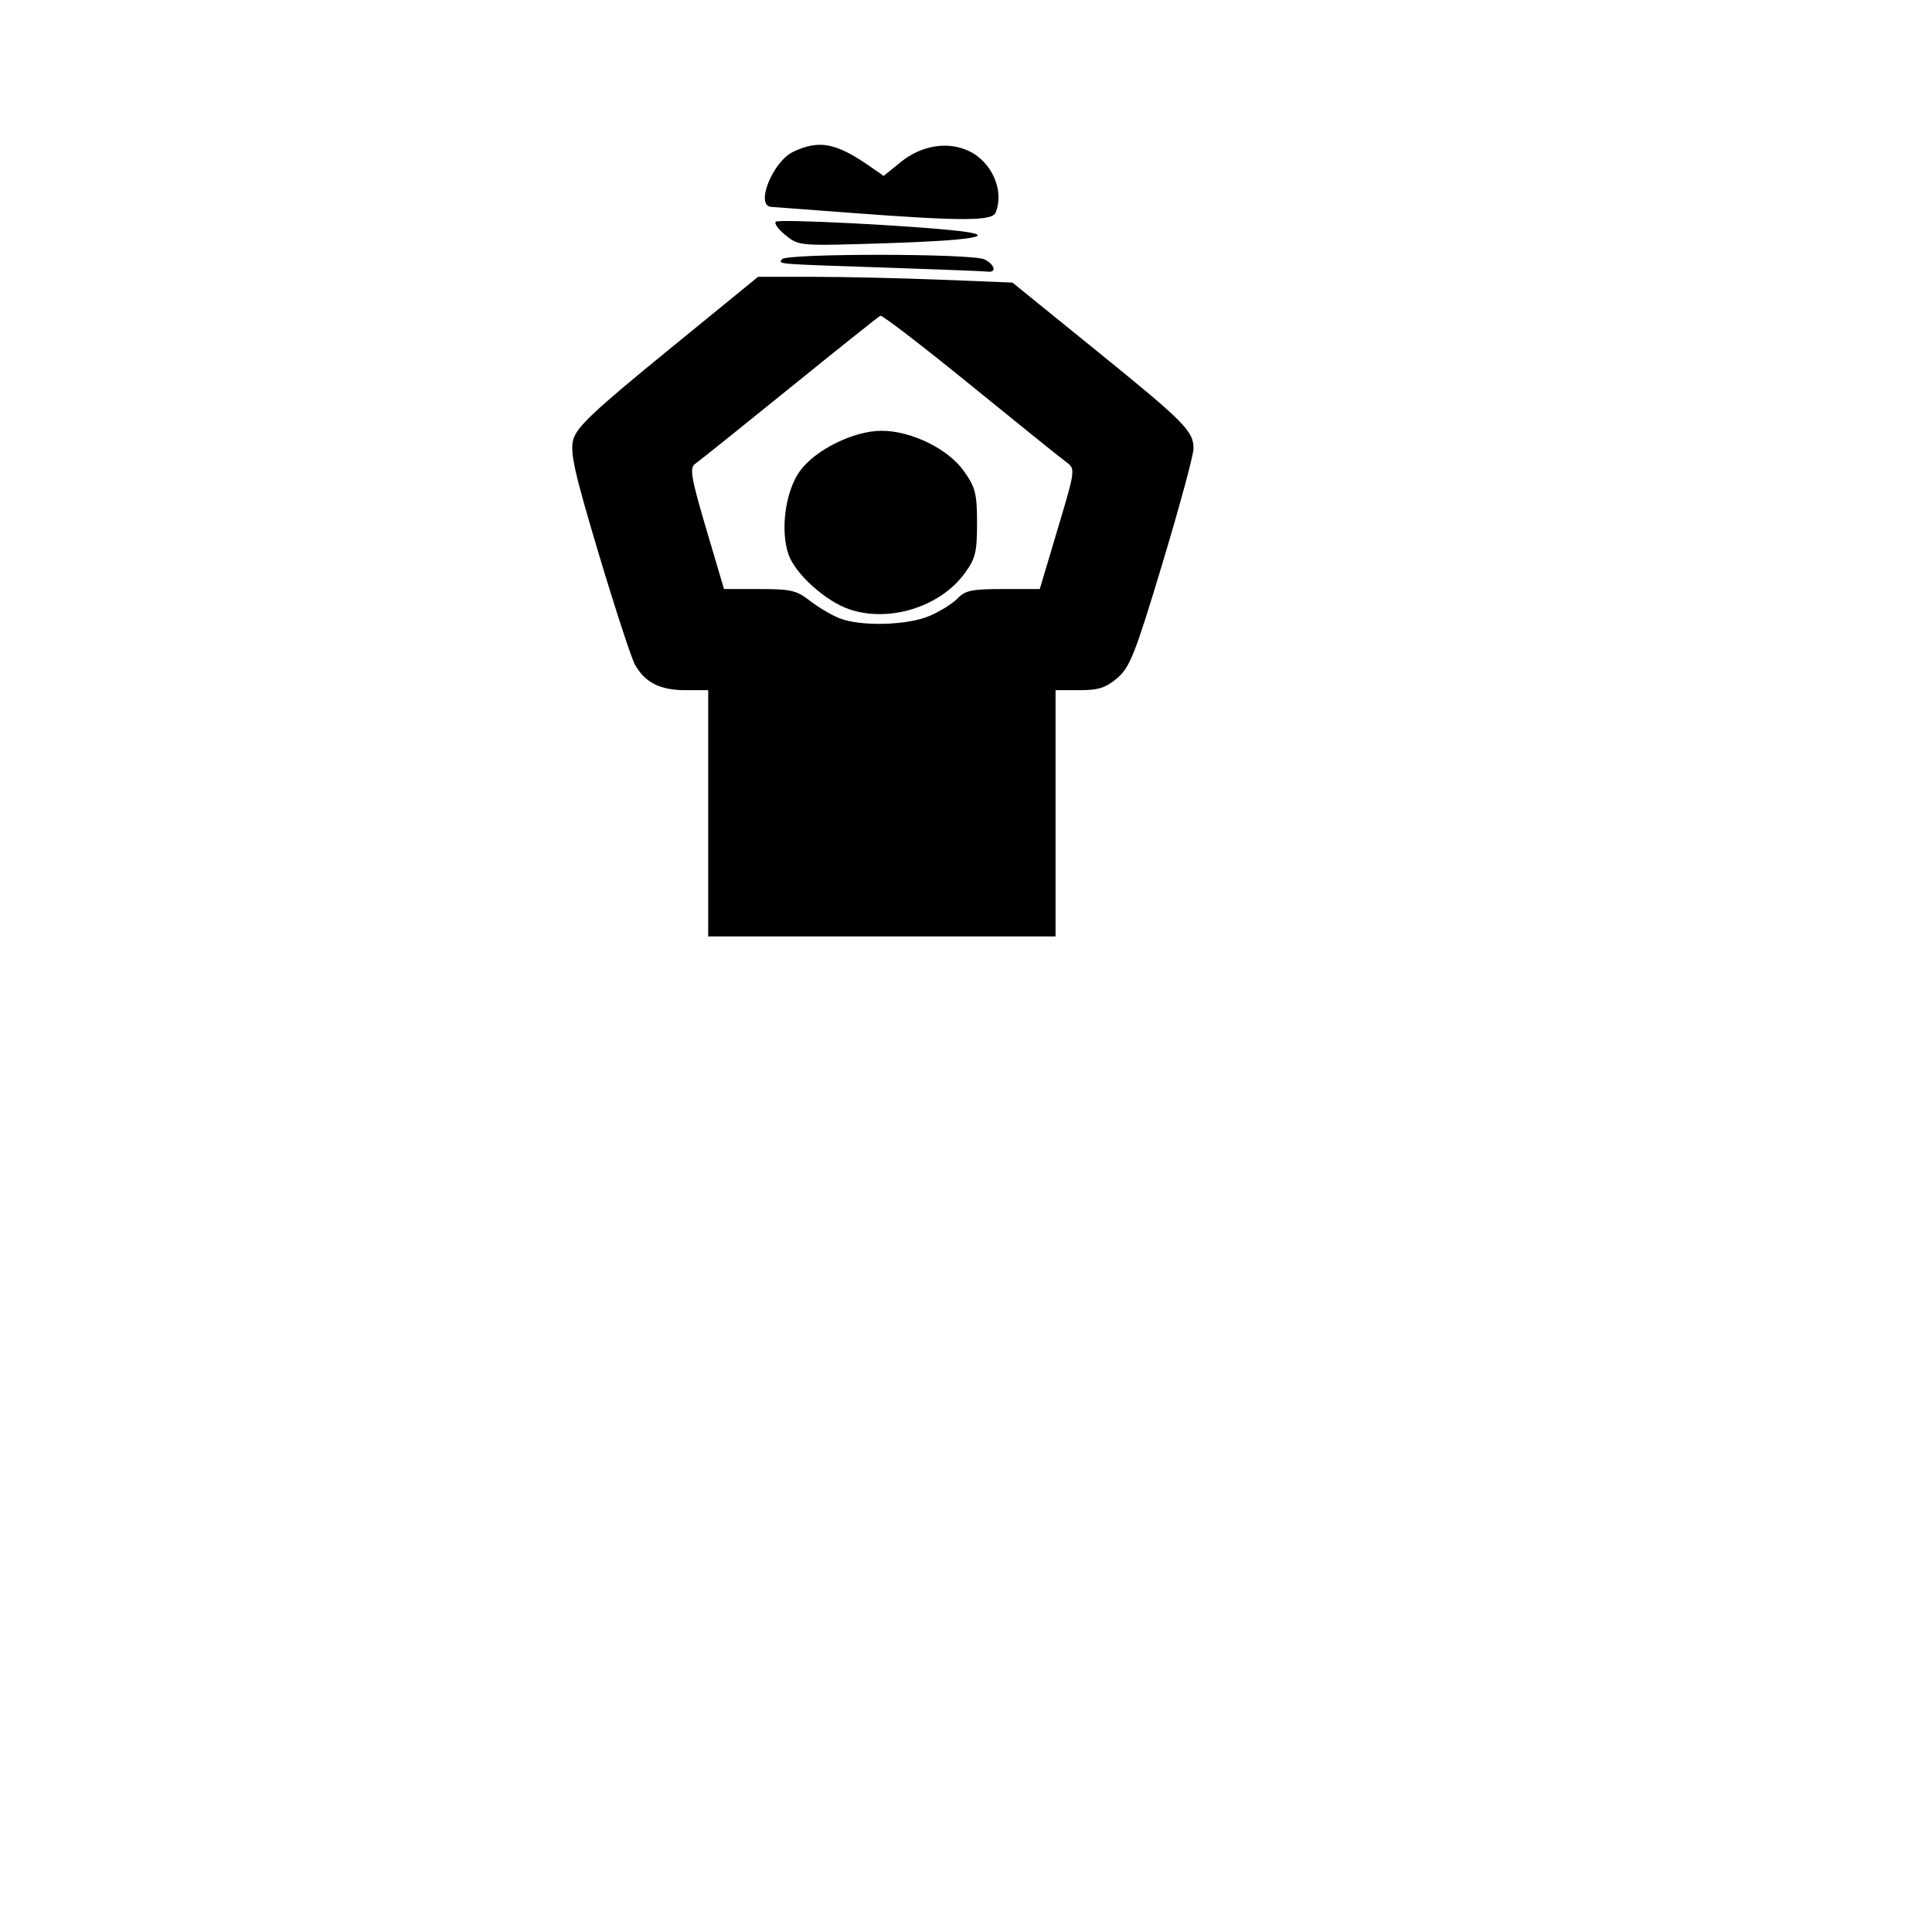 <?xml version="1.0" encoding="UTF-8" standalone="no"?>
<svg
   xmlns:dc="http://purl.org/dc/elements/1.1/"
   xmlns:cc="http://creativecommons.org/ns#"
   xmlns:rdf="http://www.w3.org/1999/02/22-rdf-syntax-ns#"
   xmlns:svg="http://www.w3.org/2000/svg"
   xmlns="http://www.w3.org/2000/svg"
   viewBox="0 0 266.667 266.667"
   height="266.667"
   width="266.667"
   id="svg10"
   version="1.1">
  <defs
     id="defs14" />
  <path
     id="path20"
     d="M 97.751,112.259 V 95.264 h -3.137 c -3.501,0 -5.6,-1.062 -6.973,-3.527 -0.5,-0.898 -2.749,-7.778 -4.997,-15.289 -3.376,-11.275 -3.989,-14.025 -3.52,-15.77 0.463,-1.724 2.87,-3.993 13.039,-12.291 l 12.471,-10.178 h 7.619 c 4.19,0 12.09,0.179 17.554,0.397 l 9.935,0.397 11.45,9.28 c 12.355,10.013 13.546,11.213 13.546,13.639 0,0.876 -1.925,7.985 -4.277,15.798 -3.761,12.491 -4.515,14.407 -6.249,15.874 -1.6,1.354 -2.591,1.669 -5.245,1.669 h -3.273 v 16.995 16.995 H 121.721 97.751 Z M 128.289,85.018 c 1.445,-0.613 3.19,-1.7 3.878,-2.415 1.074,-1.115 1.967,-1.3 6.3,-1.3 h 5.049 l 2.474,-8.293 c 2.462,-8.252 2.468,-8.297 1.151,-9.256 -0.728,-0.53 -6.693,-5.334 -13.256,-10.675 -6.563,-5.341 -12.132,-9.616 -12.376,-9.5 -0.244,0.116 -5.89,4.623 -12.548,10.015 -6.658,5.392 -12.52,10.09 -13.027,10.441 -0.776,0.536 -0.532,1.956 1.538,8.953 l 2.46,8.315 h 4.89 c 4.333,0 5.125,0.183 6.955,1.609 1.136,0.885 2.952,1.967 4.035,2.404 2.909,1.174 9.371,1.02 12.478,-0.299 z m -11.088,-0.931 c -3.258,-1.118 -7.394,-4.839 -8.348,-7.513 -1.185,-3.32 -0.464,-8.736 1.535,-11.528 2.112,-2.95 7.462,-5.595 11.3,-5.586 4.087,0.009 9.14,2.472 11.321,5.518 1.623,2.266 1.848,3.149 1.848,7.23 0,4.088 -0.219,4.94 -1.815,7.069 -3.41,4.548 -10.41,6.674 -15.841,4.811 z m 5.835,-47.122 c -16.346,-0.547 -15.57,-0.487 -15.104,-1.183 0.554,-0.828 26.276,-0.808 27.954,0.021 1.416,0.7 1.724,1.86 0.449,1.689 -0.451,-0.06 -6.436,-0.298 -13.299,-0.528 z m -14.581,-4.474 c -1.01,-0.804 -1.628,-1.654 -1.374,-1.89 0.436,-0.404 19.135,0.55 25.392,1.294 5.548,0.66 1.608,1.308 -10.227,1.681 -11.953,0.376 -11.954,0.376 -13.791,-1.085 z m 8.999,-3.11 c -5.599,-0.422 -10.549,-0.794 -11,-0.825 -2.252,-0.156 0.174,-6.237 3.035,-7.604 3.523,-1.684 5.897,-1.243 10.492,1.947 l 1.988,1.38 2.332,-1.892 c 2.881,-2.338 6.529,-2.929 9.453,-1.531 3.185,1.522 4.902,5.512 3.66,8.504 -0.483,1.163 -4.768,1.167 -19.96,0.021 z"
     style="fill:#000000;stroke-width:0.631" />
</svg>
